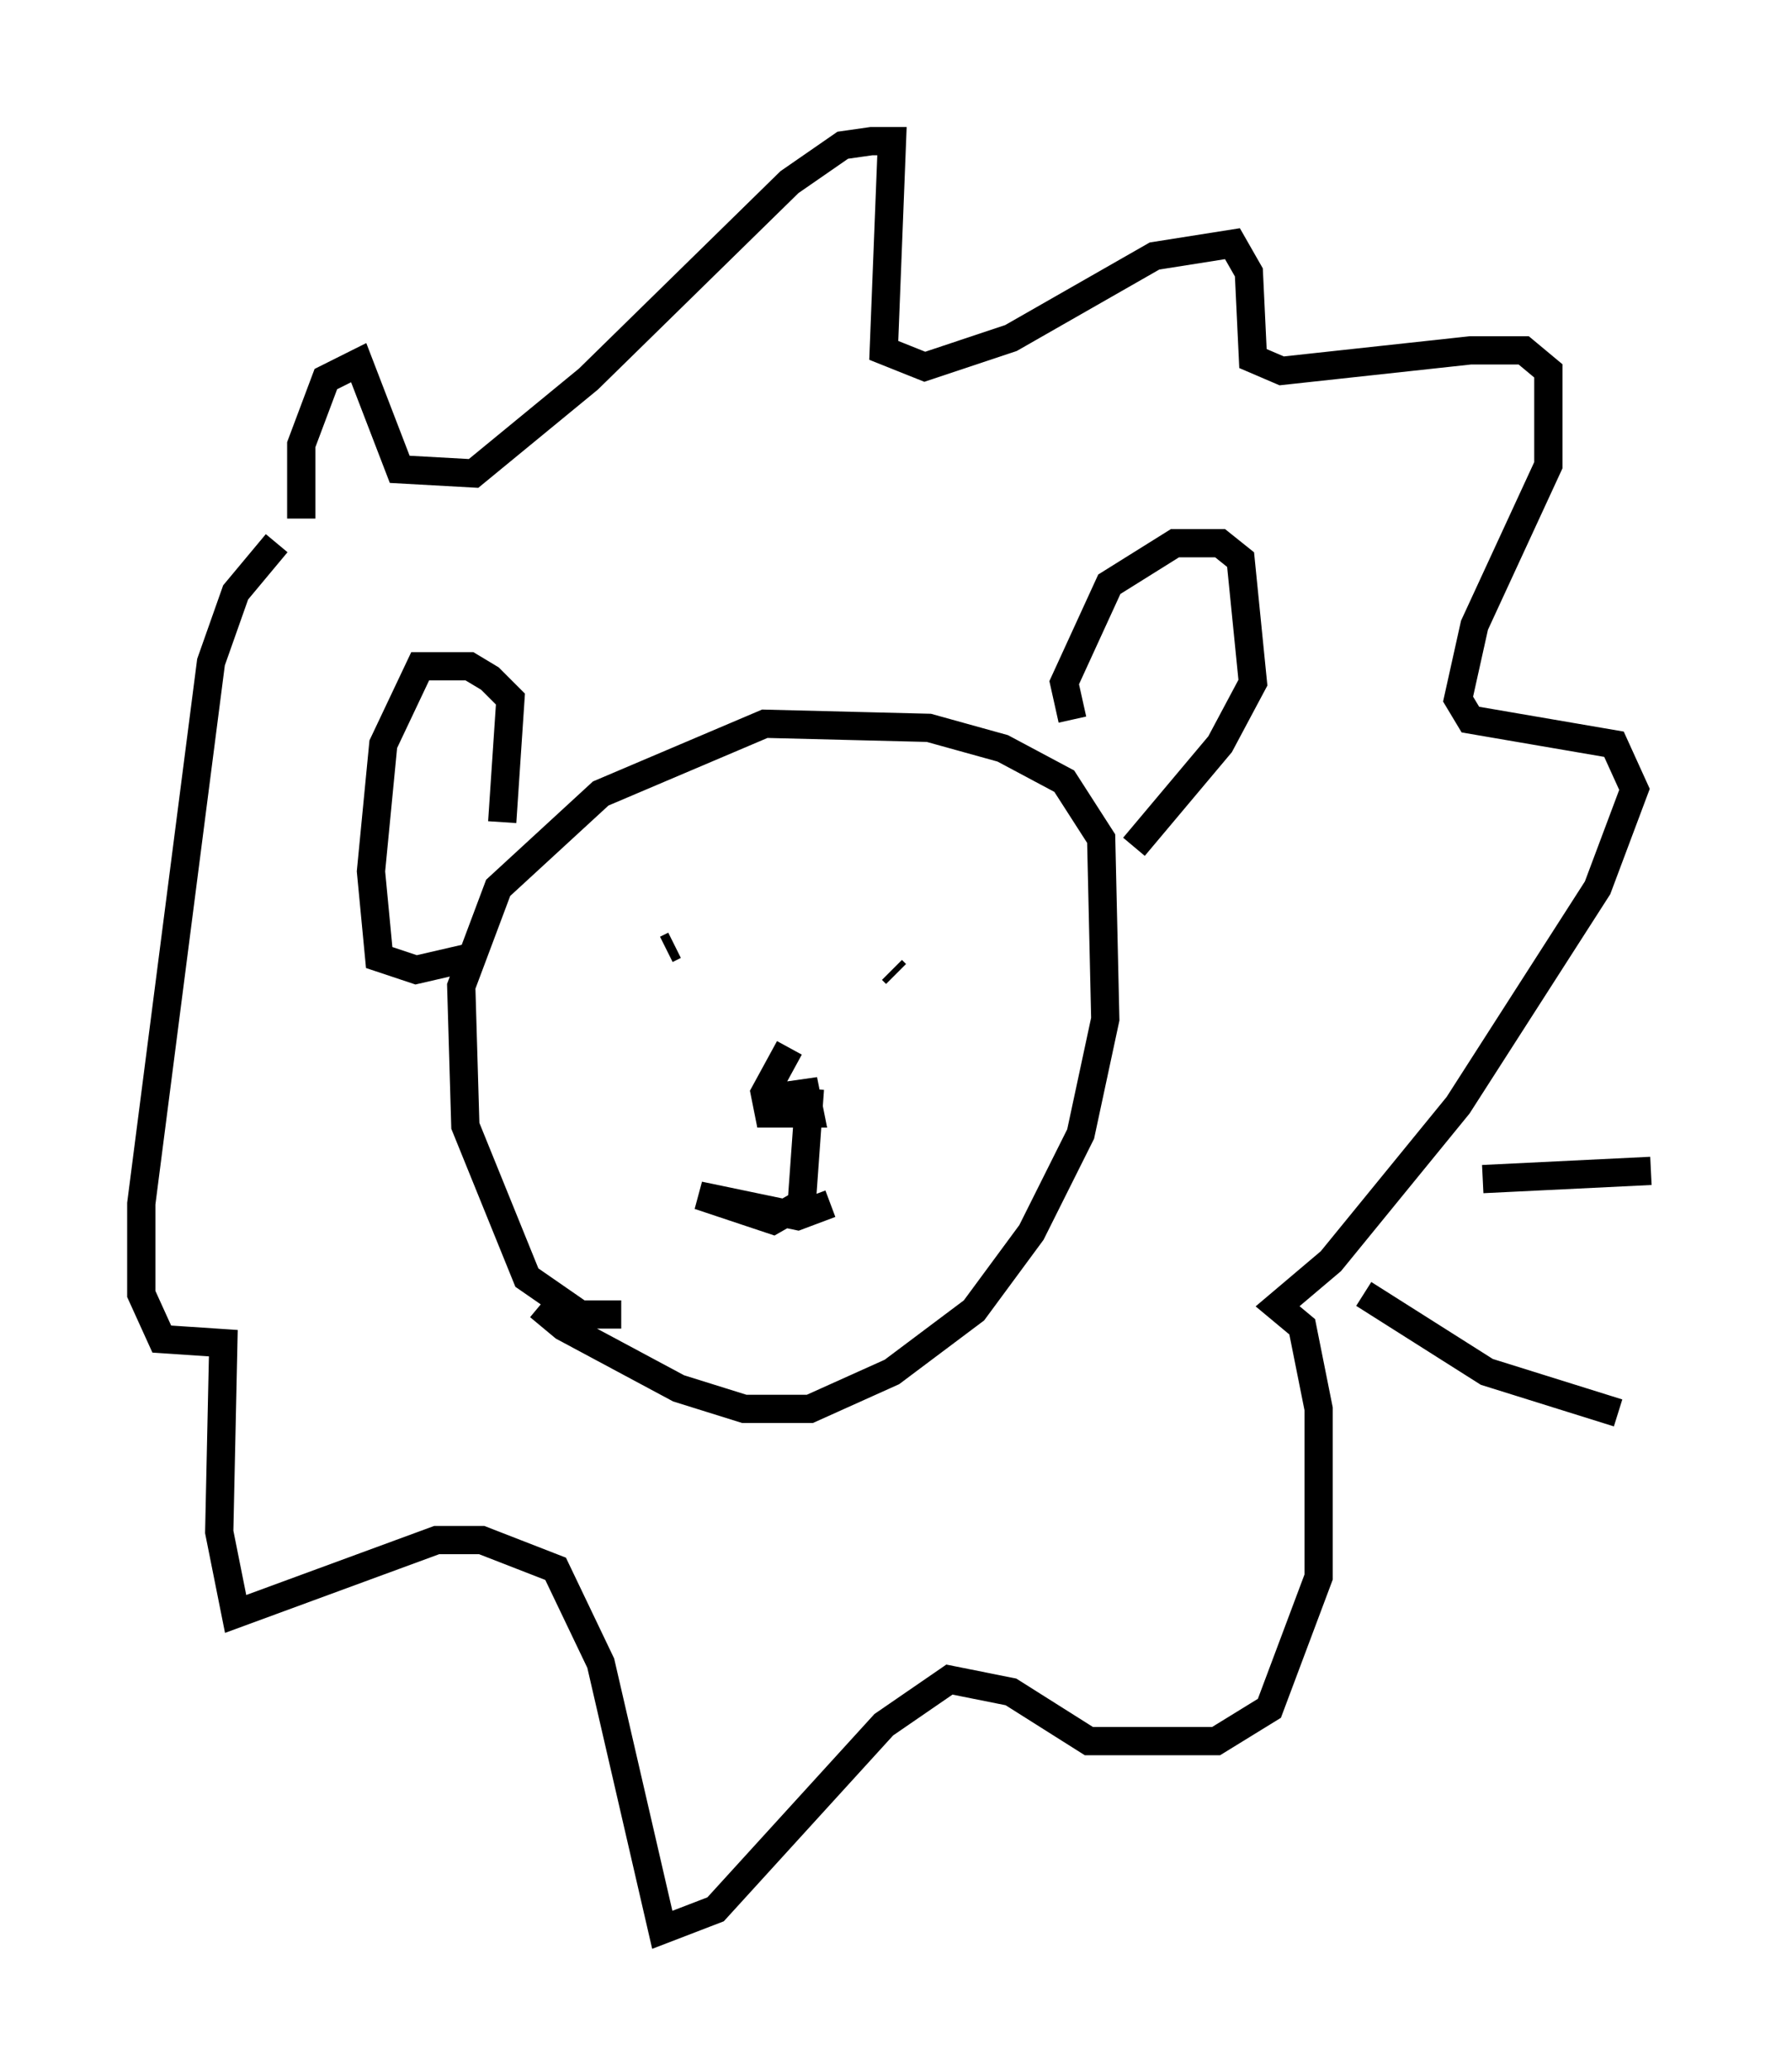<?xml version="1.0" encoding="utf-8" ?>
<svg baseProfile="full" height="73.329" version="1.1" width="63.452" xmlns="http://www.w3.org/2000/svg" xmlns:ev="http://www.w3.org/2001/xml-events" xmlns:xlink="http://www.w3.org/1999/xlink"><defs /><rect fill="white" height="73.329" width="63.452" x="0" y="0" /><path d="M19.235, 45.525 m-0.145, 0.726 l0.872, 0.726 4.067, 2.179 l2.324, 0.726 2.324, 0.0 l2.905, -1.307 2.905, -2.179 l2.034, -2.76 1.743, -3.486 l0.872, -4.067 -0.145, -6.391 l-1.307, -2.034 -2.179, -1.162 l-2.615, -0.726 -5.81, -0.145 l-5.81, 2.469 -3.631, 3.341 l-1.307, 3.486 0.145, 4.939 l2.179, 5.374 1.888, 1.307 l1.453, 0.0 m0.581, -13.799 l0.0, 0.0 m1.307, 0.726 l-0.291, 0.145 m7.698, -1.888 l0.0, 0.0 m-0.436, 2.469 l0.0, 0.0 m0.872, 0.291 l-0.145, -0.145 m-3.631, 2.76 l-0.872, 1.598 0.145, 0.726 l1.453, 0.0 -0.145, -0.726 l-1.017, 0.145 m1.162, -0.291 l-0.291, 4.067 -1.017, 0.581 l-2.615, -0.872 3.486, 0.726 l1.162, -0.436 m8.57, -17.14 l-0.291, -1.307 1.598, -3.486 l2.324, -1.453 1.598, 0.0 l0.726, 0.581 0.436, 4.358 l-1.162, 2.179 -3.05, 3.631 m-22.369, -0.872 l0.291, -4.358 -0.726, -0.726 l-0.726, -0.436 -1.743, 0.0 l-1.307, 2.76 -0.436, 4.503 l0.291, 3.05 1.307, 0.436 l1.888, -0.436 m-5.955, -15.542 l0.0, -2.615 0.872, -2.324 l1.162, -0.581 1.453, 3.777 l2.615, 0.145 4.067, -3.341 l7.117, -6.972 1.888, -1.307 l1.017, -0.145 0.726, 0.0 l-0.291, 7.408 1.453, 0.581 l3.05, -1.017 5.084, -2.905 l2.76, -0.436 0.581, 1.017 l0.145, 3.05 1.017, 0.436 l6.682, -0.726 1.888, 0.0 l0.872, 0.726 0.0, 3.341 l-2.615, 5.665 -0.581, 2.615 l0.436, 0.726 5.084, 0.872 l0.726, 1.598 -1.307, 3.486 l-4.939, 7.698 -4.503, 5.52 l-1.888, 1.598 0.872, 0.726 l0.581, 2.905 0.0, 5.955 l-1.743, 4.648 -1.888, 1.162 l-4.503, 0.0 -2.76, -1.743 l-2.179, -0.436 -2.324, 1.598 l-5.955, 6.536 -1.888, 0.726 l-2.179, -9.441 -1.598, -3.341 l-2.615, -1.017 -1.598, 0.0 l-7.117, 2.615 -0.581, -2.905 l0.145, -6.682 -2.179, -0.145 l-0.726, -1.598 0.0, -3.196 l2.469, -19.173 0.872, -2.469 l1.453, -1.743 m38.492, 26.581 l4.358, 2.76 4.648, 1.453 m-4.793, -8.279 l5.955, -0.291 " fill="none" stroke="black" stroke-width="1" /></svg>